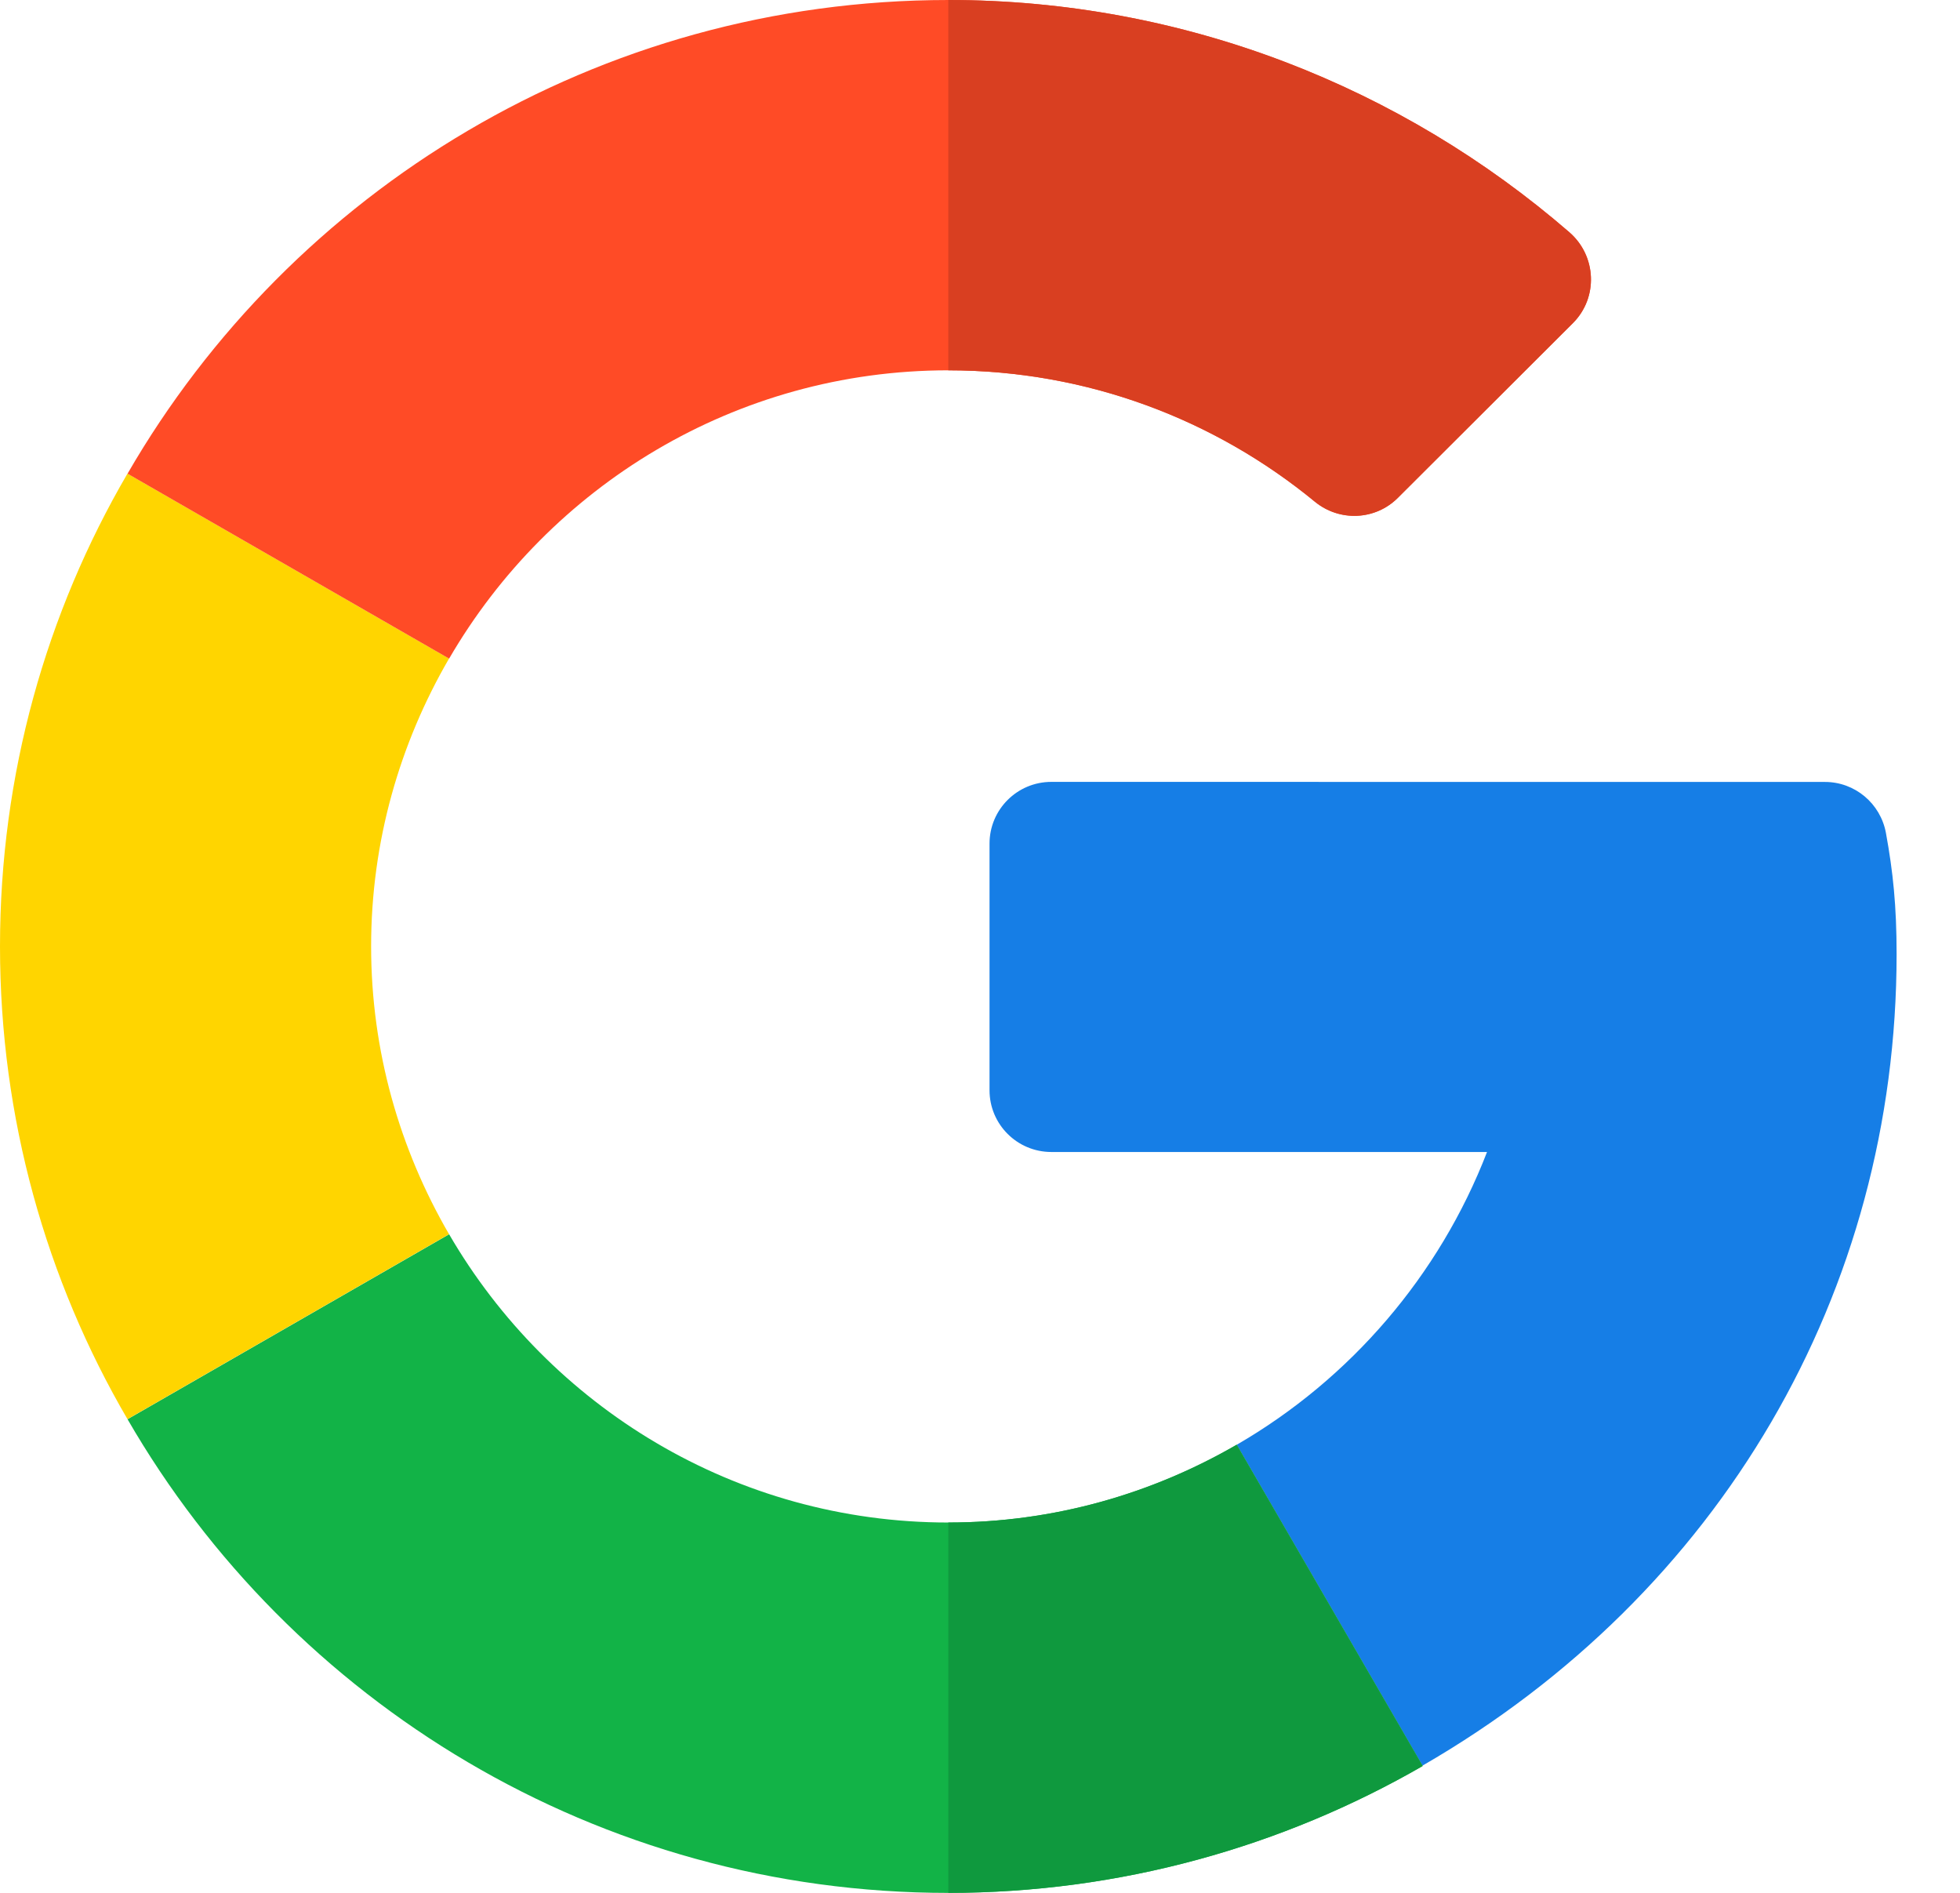 <svg width="29" height="28" viewBox="0 0 29 28" fill="none" xmlns="http://www.w3.org/2000/svg"><path d="M27.002 11.567L15.556 11.566C15.05 11.566 14.641 11.975 14.641 12.479V16.128C14.641 16.632 15.05 17.041 15.556 17.041H22.002C21.296 18.869 19.979 20.399 18.298 21.372L21.046 26.119C25.455 23.575 28.062 19.111 28.062 14.114C28.062 13.402 28.009 12.894 27.904 12.321C27.824 11.886 27.446 11.567 27.002 11.567Z" fill="#167EE6"/><path d="M14.032 22.522C10.877 22.522 8.124 20.803 6.645 18.258L1.887 20.994C4.308 25.181 8.844 28.001 14.032 28.001C16.577 28.001 18.979 27.317 21.048 26.125V26.119L18.299 21.371C17.042 22.099 15.587 22.522 14.032 22.522Z" fill="#12B347"/><path d="M21.047 26.125V26.119L18.298 21.371C17.041 22.099 15.586 22.522 14.031 22.522V28C16.576 28 18.978 27.317 21.047 26.125Z" fill="#0F993E"/><path d="M5.491 13.999C5.491 12.448 5.915 10.996 6.644 9.742L1.886 7.006C0.685 9.064 0 11.453 0 13.999C0 16.545 0.685 18.935 1.886 20.993L6.644 18.257C5.915 17.002 5.491 15.551 5.491 13.999Z" fill="#FFD500"/><path d="M14.032 5.478C16.089 5.478 17.979 6.208 19.454 7.421C19.819 7.72 20.348 7.698 20.681 7.366L23.272 4.781C23.651 4.403 23.624 3.785 23.22 3.435C20.747 1.295 17.529 0 14.032 0C8.844 0 4.308 2.82 1.887 7.007L6.645 9.743C8.124 7.198 10.877 5.478 14.032 5.478Z" fill="#FF4B26"/><path d="M19.454 7.421C19.818 7.72 20.347 7.698 20.681 7.366L23.271 4.781C23.65 4.403 23.623 3.785 23.219 3.435C20.746 1.295 17.529 0 14.031 0V5.478C16.088 5.478 17.978 6.208 19.454 7.421Z" fill="#D93F21"/></svg>
